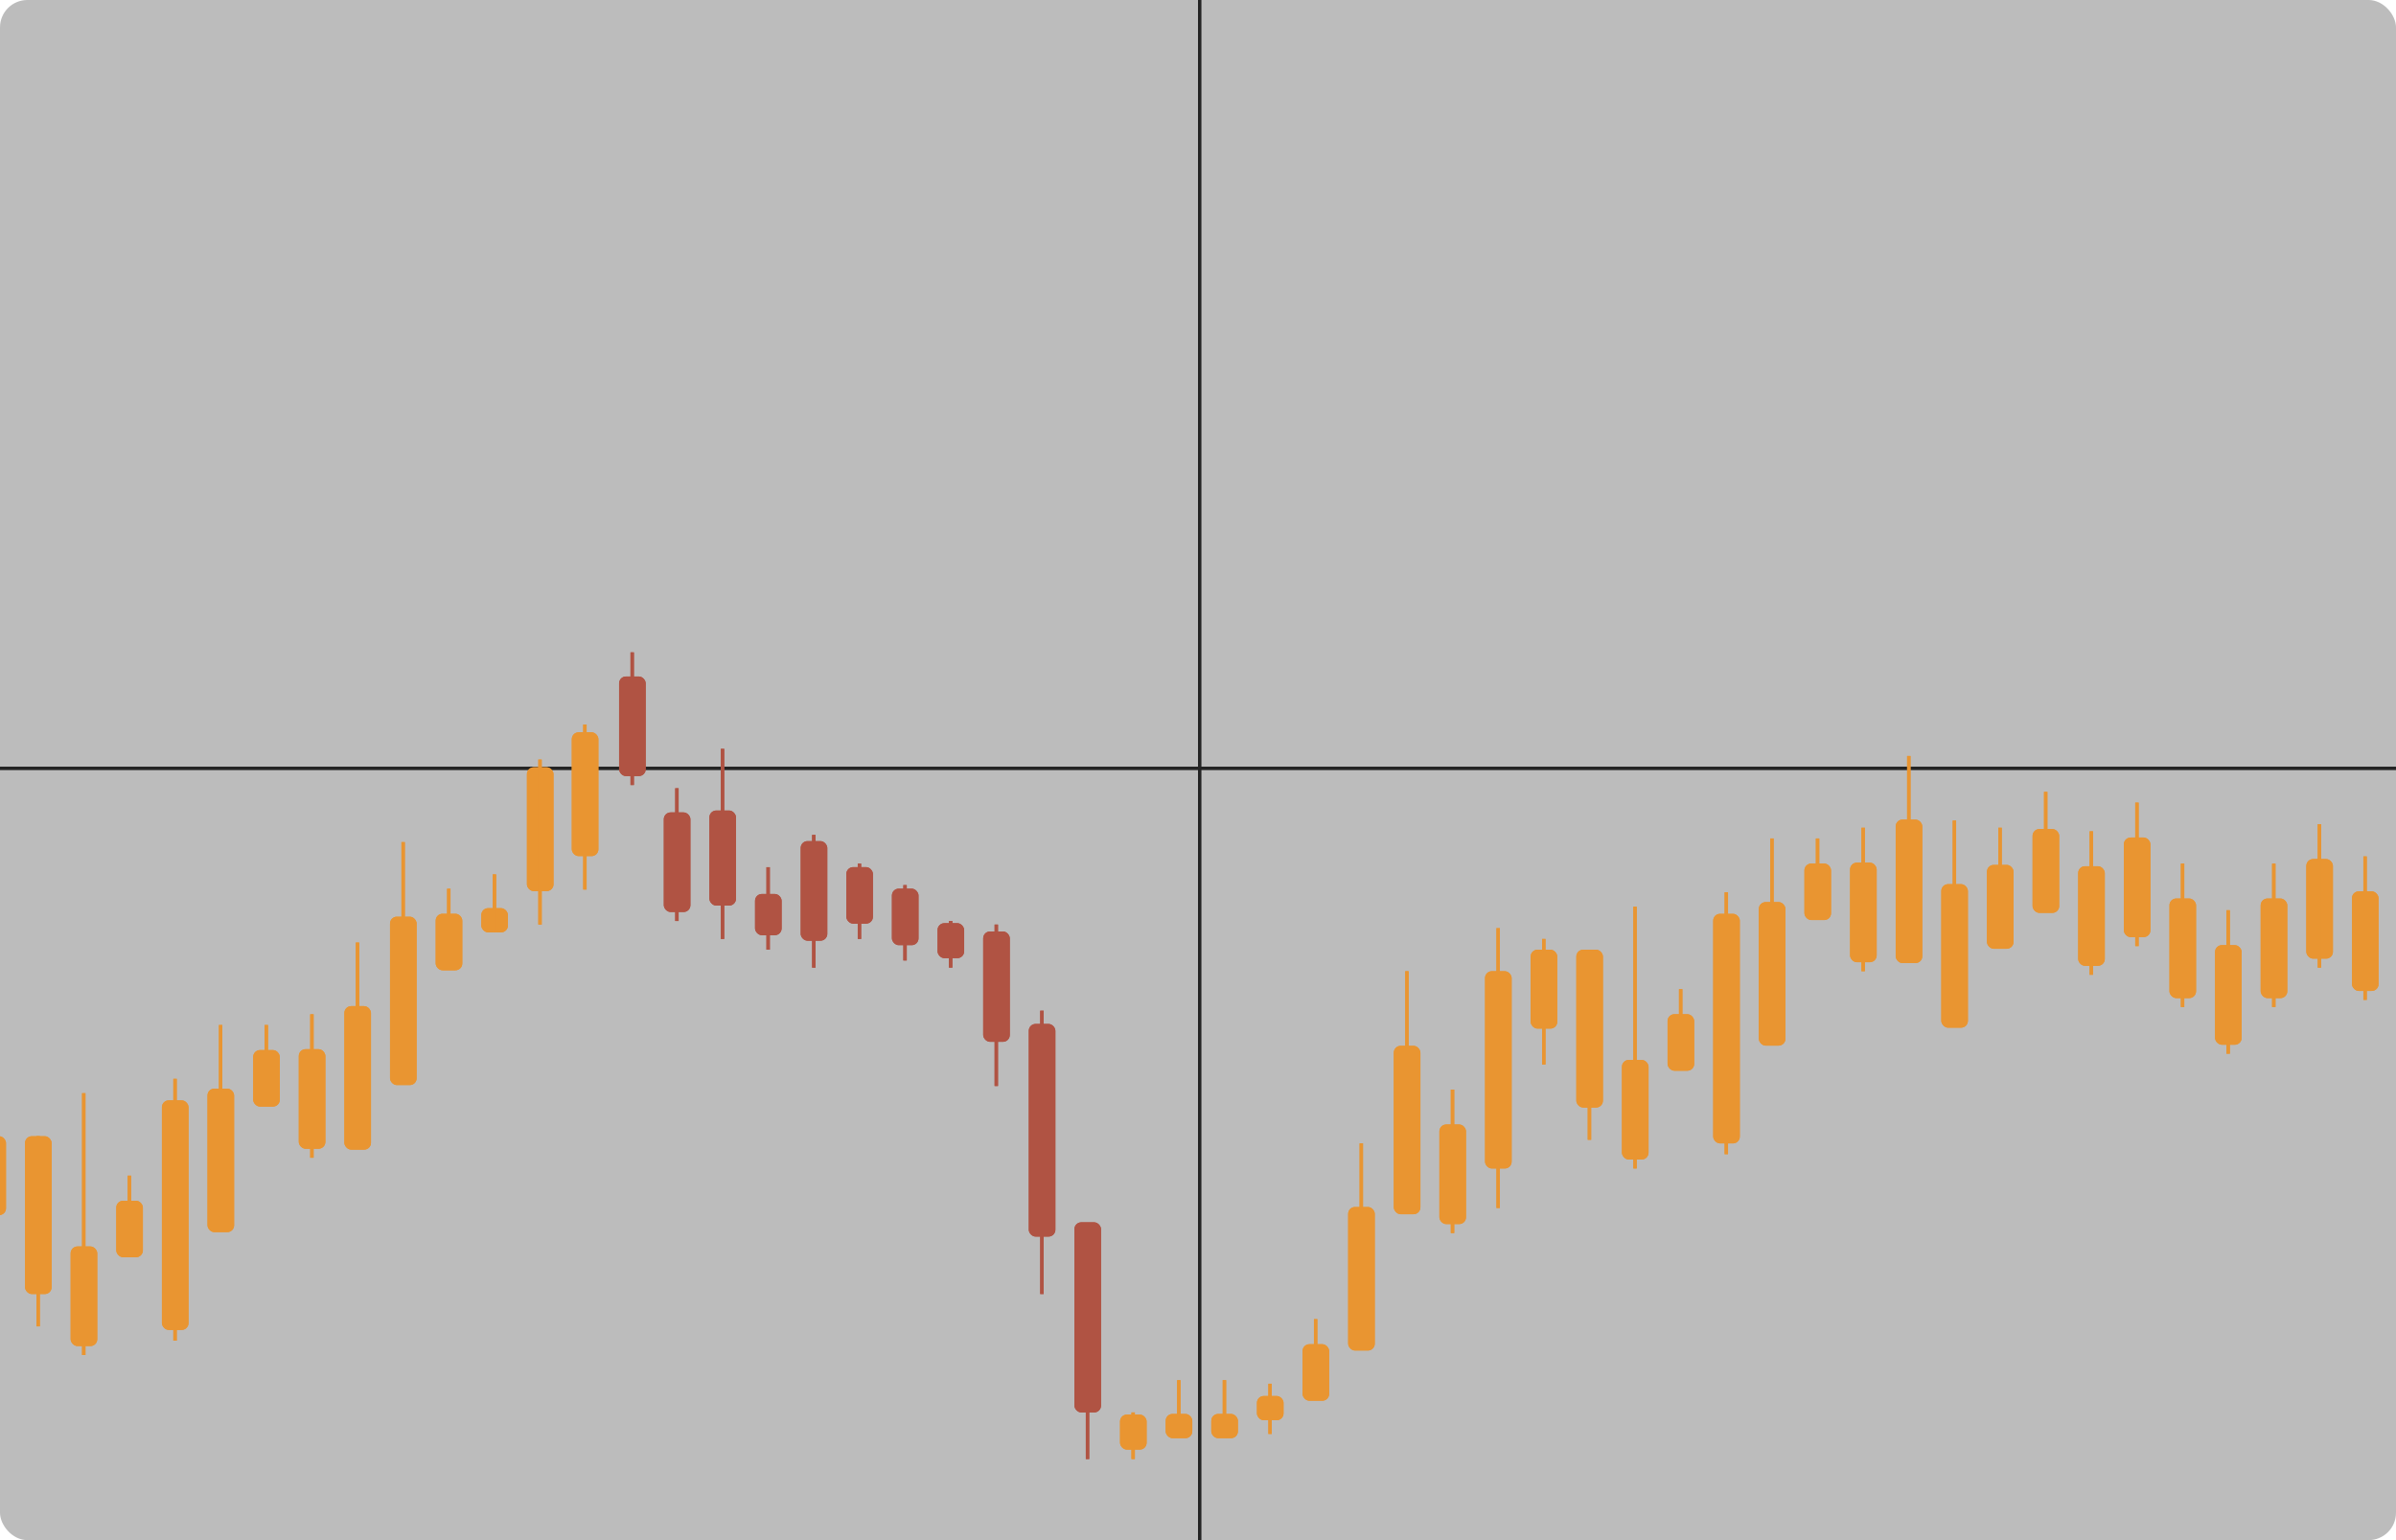 <svg width="700" height="450" viewBox="0 0 700 450" fill="none" xmlns="http://www.w3.org/2000/svg">
    <g clip-path="url(#clip0_255_35174)">
        <rect width="700" height="450" rx="8" fill="#1E1F20" fill-opacity="0.3"/>
        <line x1="4.37114e-08" y1="224.5" x2="700" y2="224.5" stroke="#242424"/>
        <line x1="350.5" y1="-2.18557e-08" x2="350.5" y2="450" stroke="#242424"/>
        <rect x="193.932" y="237.372" width="7.776" height="29.1" rx="2" fill="#B05343"/>
        <line x1="197.762" y1="230.316" x2="197.762" y2="269.096" stroke="#B05343"/>
        <rect x="420.522" y="328.558" width="7.776" height="29.1" rx="2" fill="#E99531"/>
        <line x1="424.358" y1="318.358" x2="424.358" y2="360.282" stroke="#E99531"/>
        <rect x="47.304" y="321.502" width="7.776" height="67.079" rx="2" fill="#E99531"/>
        <line x1="51.14" y1="315.213" x2="51.14" y2="391.725" stroke="#E99531"/>
        <rect x="500.518" y="267.001" width="7.776" height="67.079" rx="2" fill="#E99531"/>
        <line x1="504.348" y1="260.712" x2="504.348" y2="337.224" stroke="#E99531"/>
        <rect x="20.639" y="364.194" width="7.776" height="29.1" rx="2" fill="#E99531"/>
        <line x1="24.47" y1="319.406" x2="24.47" y2="395.917" stroke="#E99531"/>
        <rect x="473.852" y="309.691" width="7.776" height="29.1" rx="2" fill="#E99531"/>
        <line x1="477.683" y1="264.904" x2="477.683" y2="341.415" stroke="#E99531"/>
        <rect x="87.289" y="306.546" width="7.776" height="29.1" rx="2" fill="#E99531"/>
        <line x1="91.126" y1="296.346" x2="91.126" y2="338.27" stroke="#E99531"/>
        <rect x="540.502" y="252.046" width="7.776" height="29.1" rx="2" fill="#E99531"/>
        <line x1="544.333" y1="241.846" x2="544.333" y2="283.77" stroke="#E99531"/>
        <rect x="607.147" y="253.095" width="7.776" height="29.1" rx="2" fill="#E99531"/>
        <line x1="610.984" y1="242.895" x2="610.984" y2="284.819" stroke="#E99531"/>
        <rect x="620.481" y="244.71" width="7.776" height="29.1" rx="2" fill="#E99531"/>
        <line x1="624.316" y1="234.51" x2="624.316" y2="276.434" stroke="#E99531"/>
        <rect x="633.812" y="262.527" width="7.776" height="29.1" rx="2" fill="#E99531"/>
        <line x1="637.648" y1="252.327" x2="637.648" y2="294.251" stroke="#E99531"/>
        <rect x="647.132" y="276.153" width="7.776" height="29.1" rx="2" fill="#E99531"/>
        <line x1="650.968" y1="265.953" x2="650.968" y2="307.877" stroke="#E99531"/>
        <rect x="660.465" y="262.528" width="7.776" height="29.1" rx="2" fill="#E99531"/>
        <line x1="664.296" y1="252.327" x2="664.296" y2="294.251" stroke="#E99531"/>
        <rect x="673.798" y="250.998" width="7.776" height="29.1" rx="2" fill="#E99531"/>
        <line x1="677.628" y1="240.798" x2="677.628" y2="282.722" stroke="#E99531"/>
        <rect x="687.132" y="260.432" width="7.776" height="29.1" rx="2" fill="#E99531"/>
        <line x1="690.968" y1="250.232" x2="690.968" y2="292.156" stroke="#E99531"/>
        <rect x="233.923" y="245.758" width="7.776" height="29.1" rx="2" fill="#B05343"/>
        <line x1="237.759" y1="243.943" x2="237.759" y2="282.723" stroke="#B05343"/>
        <rect x="300.56" y="299.175" width="7.776" height="62.133" rx="2" fill="#B05343"/>
        <line x1="304.396" y1="295.299" x2="304.396" y2="378.1" stroke="#B05343"/>
        <rect x="247.255" y="253.357" width="7.776" height="16.516" rx="2" fill="#B05343"/>
        <line x1="251.091" y1="252.327" x2="251.091" y2="274.337" stroke="#B05343"/>
        <rect x="313.892" y="357.138" width="7.776" height="55.549" rx="2" fill="#B05343"/>
        <line x1="317.723" y1="387.533" x2="317.723" y2="426.313" stroke="#B05343"/>
        <rect x="260.575" y="259.646" width="7.776" height="16.516" rx="2" fill="#B05343"/>
        <line x1="264.411" y1="258.616" x2="264.411" y2="280.626" stroke="#B05343"/>
        <rect x="380.542" y="392.755" width="7.776" height="16.516" rx="2" fill="#E99531"/>
        <line x1="384.372" y1="385.436" x2="384.372" y2="407.447" stroke="#E99531"/>
        <rect x="127.286" y="266.983" width="7.776" height="16.516" rx="2" fill="#E99531"/>
        <line x1="131.117" y1="259.664" x2="131.117" y2="281.674" stroke="#E99531"/>
        <rect x="33.971" y="350.831" width="7.776" height="16.516" rx="2" fill="#E99531"/>
        <line x1="37.807" y1="343.513" x2="37.807" y2="365.523" stroke="#E99531"/>
        <rect x="487.185" y="296.33" width="7.776" height="16.516" rx="2" fill="#E99531"/>
        <line x1="491.021" y1="289.011" x2="491.021" y2="311.022" stroke="#E99531"/>
        <rect x="73.969" y="306.81" width="7.776" height="16.516" rx="2" fill="#E99531"/>
        <line x1="77.804" y1="299.492" x2="77.804" y2="321.502" stroke="#E99531"/>
        <rect x="527.169" y="252.309" width="7.776" height="16.516" rx="2" fill="#E99531"/>
        <line x1="531.005" y1="244.99" x2="531.005" y2="267" stroke="#E99531"/>
        <rect x="393.87" y="352.663" width="7.776" height="41.936" rx="2" fill="#E99531"/>
        <line x1="397.706" y1="334.08" x2="397.706" y2="389.965" stroke="#E99531"/>
        <rect x="100.608" y="293.969" width="7.776" height="41.936" rx="2" fill="#E99531"/>
        <line x1="104.444" y1="275.387" x2="104.444" y2="331.272" stroke="#E99531"/>
        <rect x="553.83" y="239.466" width="7.776" height="41.936" rx="2" fill="#E99531"/>
        <line x1="557.666" y1="220.884" x2="557.666" y2="276.769" stroke="#E99531"/>
        <rect x="567.156" y="258.333" width="7.776" height="41.936" rx="2" fill="#E99531"/>
        <line x1="570.986" y1="239.75" x2="570.986" y2="295.635" stroke="#E99531"/>
        <rect x="580.489" y="252.705" width="7.776" height="24.505" rx="2" fill="#E99531"/>
        <line x1="584.325" y1="241.846" x2="584.325" y2="274.502" stroke="#E99531"/>
        <rect x="593.822" y="242.224" width="7.776" height="24.505" rx="2" fill="#E99531"/>
        <line x1="597.658" y1="231.365" x2="597.658" y2="264.022" stroke="#E99531"/>
        <rect x="60.623" y="318.074" width="7.776" height="41.936" rx="2" fill="#E99531"/>
        <line x1="64.46" y1="299.492" x2="64.46" y2="355.376" stroke="#E99531"/>
        <rect x="513.846" y="263.573" width="7.776" height="41.936" rx="2" fill="#E99531"/>
        <line x1="517.677" y1="244.99" x2="517.677" y2="300.875" stroke="#E99531"/>
        <rect x="407.202" y="305.572" width="7.776" height="49.199" rx="2" fill="#E99531"/>
        <line x1="411.038" y1="283.77" x2="411.038" y2="349.334" stroke="#E99531"/>
        <rect x="113.947" y="267.84" width="7.776" height="49.199" rx="2" fill="#E99531"/>
        <line x1="117.783" y1="246.039" x2="117.783" y2="311.602" stroke="#E99531"/>
        <rect x="273.908" y="269.735" width="7.776" height="10.224" rx="2" fill="#B05343"/>
        <line x1="277.744" y1="269.098" x2="277.744" y2="282.723" stroke="#B05343"/>
        <rect x="327.218" y="413.324" width="7.776" height="10.224" rx="2" fill="#E99531"/>
        <line x1="331.054" y1="412.687" x2="331.054" y2="426.312" stroke="#E99531"/>
        <rect x="153.938" y="224.189" width="7.776" height="36.179" rx="2" fill="#E99531"/>
        <line x1="157.769" y1="221.933" x2="157.769" y2="270.146" stroke="#E99531"/>
        <rect x="167.05" y="213.959" width="7.776" height="36.179" rx="2" fill="#E99531"/>
        <line x1="170.88" y1="211.702" x2="170.88" y2="259.915" stroke="#E99531"/>
        <rect x="340.557" y="413.129" width="7.776" height="7.078" rx="2" fill="#E99531"/>
        <line x1="344.394" y1="403.254" x2="344.394" y2="420.024" stroke="#E99531"/>
        <rect x="353.885" y="413.129" width="7.776" height="7.078" rx="2" fill="#E99531"/>
        <line x1="357.721" y1="403.254" x2="357.721" y2="420.024" stroke="#E99531"/>
        <rect x="140.613" y="265.346" width="7.776" height="7.078" rx="2" fill="#E99531"/>
        <line x1="144.449" y1="255.471" x2="144.449" y2="272.241" stroke="#E99531"/>
        <rect x="433.854" y="283.77" width="7.776" height="57.646" rx="2" fill="#E99531"/>
        <line x1="437.691" y1="271.193" x2="437.691" y2="352.945" stroke="#E99531"/>
        <rect x="-6.022" y="331.983" width="7.776" height="23.058" rx="2" fill="#E99531"/>
        <rect x="447.188" y="277.482" width="7.776" height="23.058" rx="2" fill="#E99531"/>
        <line x1="451.024" y1="274.338" x2="451.024" y2="311.021" stroke="#E99531"/>
        <rect x="7.306" y="331.982" width="7.776" height="46.117" rx="2" fill="#E99531"/>
        <line x1="11.142" y1="331.983" x2="11.142" y2="387.532" stroke="#E99531"/>
        <rect x="460.527" y="277.482" width="7.776" height="46.117" rx="2" fill="#E99531"/>
        <line x1="464.363" y1="277.482" x2="464.363" y2="333.032" stroke="#E99531"/>
        <rect x="367.218" y="407.888" width="7.776" height="7.078" rx="2" fill="#E99531"/>
        <line x1="371.054" y1="404.302" x2="371.054" y2="418.975" stroke="#E99531"/>
        <rect x="287.241" y="272.156" width="7.776" height="32.246" rx="2" fill="#B05343"/>
        <line x1="291.071" y1="270.145" x2="291.071" y2="317.31" stroke="#B05343"/>
        <rect x="180.871" y="197.658" width="7.776" height="29.1" rx="2" fill="#B05343"/>
        <line x1="184.701" y1="190.603" x2="184.701" y2="229.382" stroke="#B05343"/>
        <rect x="220.584" y="261.2" width="7.776" height="12.053" rx="2" fill="#B05343"/>
        <line x1="224.415" y1="253.376" x2="224.415" y2="277.482" stroke="#B05343"/>
        <rect x="207.251" y="236.818" width="7.776" height="27.775" rx="2" fill="#B05343"/>
        <line x1="211.087" y1="218.788" x2="211.087" y2="274.338" stroke="#B05343"/>
        <g filter="url(#filter0_f_255_35174)">
            <rect x="193.932" y="237.372" width="7.776" height="29.1" rx="2" fill="#B05343"/>
            <line x1="197.762" y1="230.316" x2="197.762" y2="269.096" stroke="#B05343"/>
            <rect x="420.522" y="328.558" width="7.776" height="29.1" rx="2" fill="#E99531"/>
            <line x1="424.358" y1="318.358" x2="424.358" y2="360.282" stroke="#E99531"/>
            <rect x="47.304" y="321.502" width="7.776" height="67.079" rx="2" fill="#E99531"/>
            <line x1="51.14" y1="315.213" x2="51.14" y2="391.725" stroke="#E99531"/>
            <rect x="500.518" y="267.001" width="7.776" height="67.079" rx="2" fill="#E99531"/>
            <line x1="504.348" y1="260.712" x2="504.348" y2="337.224" stroke="#E99531"/>
            <rect x="20.639" y="364.194" width="7.776" height="29.1" rx="2" fill="#E99531"/>
            <line x1="24.47" y1="319.406" x2="24.47" y2="395.917" stroke="#E99531"/>
            <rect x="473.852" y="309.691" width="7.776" height="29.1" rx="2" fill="#E99531"/>
            <line x1="477.683" y1="264.904" x2="477.683" y2="341.415" stroke="#E99531"/>
            <rect x="87.289" y="306.546" width="7.776" height="29.1" rx="2" fill="#E99531"/>
            <line x1="91.126" y1="296.346" x2="91.126" y2="338.27" stroke="#E99531"/>
            <rect x="540.502" y="252.046" width="7.776" height="29.1" rx="2" fill="#E99531"/>
            <line x1="544.333" y1="241.846" x2="544.333" y2="283.77" stroke="#E99531"/>
            <rect x="607.147" y="253.095" width="7.776" height="29.1" rx="2" fill="#E99531"/>
            <line x1="610.984" y1="242.895" x2="610.984" y2="284.819" stroke="#E99531"/>
            <rect x="620.481" y="244.71" width="7.776" height="29.1" rx="2" fill="#E99531"/>
            <line x1="624.316" y1="234.51" x2="624.316" y2="276.434" stroke="#E99531"/>
            <rect x="633.812" y="262.527" width="7.776" height="29.1" rx="2" fill="#E99531"/>
            <line x1="637.648" y1="252.327" x2="637.648" y2="294.251" stroke="#E99531"/>
            <rect x="647.132" y="276.153" width="7.776" height="29.1" rx="2" fill="#E99531"/>
            <line x1="650.968" y1="265.953" x2="650.968" y2="307.877" stroke="#E99531"/>
            <rect x="660.465" y="262.528" width="7.776" height="29.1" rx="2" fill="#E99531"/>
            <line x1="664.296" y1="252.327" x2="664.296" y2="294.251" stroke="#E99531"/>
            <rect x="673.798" y="250.998" width="7.776" height="29.1" rx="2" fill="#E99531"/>
            <line x1="677.628" y1="240.798" x2="677.628" y2="282.722" stroke="#E99531"/>
            <rect x="687.132" y="260.432" width="7.776" height="29.1" rx="2" fill="#E99531"/>
            <line x1="690.968" y1="250.232" x2="690.968" y2="292.156" stroke="#E99531"/>
            <rect x="233.923" y="245.758" width="7.776" height="29.1" rx="2" fill="#B05343"/>
            <line x1="237.759" y1="243.943" x2="237.759" y2="282.723" stroke="#B05343"/>
            <rect x="300.56" y="299.175" width="7.776" height="62.133" rx="2" fill="#B05343"/>
            <line x1="304.396" y1="295.299" x2="304.396" y2="378.1" stroke="#B05343"/>
            <rect x="247.255" y="253.357" width="7.776" height="16.516" rx="2" fill="#B05343"/>
            <line x1="251.091" y1="252.327" x2="251.091" y2="274.337" stroke="#B05343"/>
            <rect x="313.892" y="357.138" width="7.776" height="55.549" rx="2" fill="#B05343"/>
            <line x1="317.723" y1="387.533" x2="317.723" y2="426.313" stroke="#B05343"/>
            <rect x="260.575" y="259.646" width="7.776" height="16.516" rx="2" fill="#B05343"/>
            <line x1="264.411" y1="258.616" x2="264.411" y2="280.626" stroke="#B05343"/>
            <rect x="380.542" y="392.755" width="7.776" height="16.516" rx="2" fill="#E99531"/>
            <line x1="384.372" y1="385.436" x2="384.372" y2="407.447" stroke="#E99531"/>
            <rect x="127.286" y="266.983" width="7.776" height="16.516" rx="2" fill="#E99531"/>
            <line x1="131.117" y1="259.664" x2="131.117" y2="281.674" stroke="#E99531"/>
            <rect x="33.971" y="350.831" width="7.776" height="16.516" rx="2" fill="#E99531"/>
            <line x1="37.807" y1="343.513" x2="37.807" y2="365.523" stroke="#E99531"/>
            <rect x="487.185" y="296.33" width="7.776" height="16.516" rx="2" fill="#E99531"/>
            <line x1="491.021" y1="289.011" x2="491.021" y2="311.022" stroke="#E99531"/>
            <rect x="73.969" y="306.81" width="7.776" height="16.516" rx="2" fill="#E99531"/>
            <line x1="77.804" y1="299.492" x2="77.804" y2="321.502" stroke="#E99531"/>
            <rect x="527.169" y="252.309" width="7.776" height="16.516" rx="2" fill="#E99531"/>
            <line x1="531.005" y1="244.99" x2="531.005" y2="267" stroke="#E99531"/>
            <rect x="393.87" y="352.663" width="7.776" height="41.936" rx="2" fill="#E99531"/>
            <line x1="397.706" y1="334.08" x2="397.706" y2="389.965" stroke="#E99531"/>
            <rect x="100.608" y="293.969" width="7.776" height="41.936" rx="2" fill="#E99531"/>
            <line x1="104.444" y1="275.387" x2="104.444" y2="331.272" stroke="#E99531"/>
            <rect x="553.83" y="239.466" width="7.776" height="41.936" rx="2" fill="#E99531"/>
            <line x1="557.666" y1="220.884" x2="557.666" y2="276.769" stroke="#E99531"/>
            <rect x="567.156" y="258.333" width="7.776" height="41.936" rx="2" fill="#E99531"/>
            <line x1="570.986" y1="239.75" x2="570.986" y2="295.635" stroke="#E99531"/>
            <rect x="580.489" y="252.705" width="7.776" height="24.505" rx="2" fill="#E99531"/>
            <line x1="584.325" y1="241.846" x2="584.325" y2="274.502" stroke="#E99531"/>
            <rect x="593.822" y="242.224" width="7.776" height="24.505" rx="2" fill="#E99531"/>
            <line x1="597.658" y1="231.365" x2="597.658" y2="264.022" stroke="#E99531"/>
            <rect x="60.623" y="318.074" width="7.776" height="41.936" rx="2" fill="#E99531"/>
            <line x1="64.46" y1="299.492" x2="64.46" y2="355.376" stroke="#E99531"/>
            <rect x="513.846" y="263.573" width="7.776" height="41.936" rx="2" fill="#E99531"/>
            <line x1="517.677" y1="244.99" x2="517.677" y2="300.875" stroke="#E99531"/>
            <rect x="407.202" y="305.572" width="7.776" height="49.199" rx="2" fill="#E99531"/>
            <line x1="411.038" y1="283.77" x2="411.038" y2="349.334" stroke="#E99531"/>
            <rect x="113.947" y="267.84" width="7.776" height="49.199" rx="2" fill="#E99531"/>
            <line x1="117.783" y1="246.039" x2="117.783" y2="311.602" stroke="#E99531"/>
            <rect x="273.908" y="269.735" width="7.776" height="10.224" rx="2" fill="#B05343"/>
            <line x1="277.744" y1="269.098" x2="277.744" y2="282.723" stroke="#B05343"/>
            <rect x="327.218" y="413.324" width="7.776" height="10.224" rx="2" fill="#E99531"/>
            <line x1="331.054" y1="412.687" x2="331.054" y2="426.312" stroke="#E99531"/>
            <rect x="153.938" y="224.189" width="7.776" height="36.179" rx="2" fill="#E99531"/>
            <line x1="157.769" y1="221.933" x2="157.769" y2="270.146" stroke="#E99531"/>
            <rect x="167.05" y="213.959" width="7.776" height="36.179" rx="2" fill="#E99531"/>
            <line x1="170.88" y1="211.702" x2="170.88" y2="259.915" stroke="#E99531"/>
            <rect x="340.557" y="413.129" width="7.776" height="7.078" rx="2" fill="#E99531"/>
            <line x1="344.394" y1="403.254" x2="344.394" y2="420.024" stroke="#E99531"/>
            <rect x="353.885" y="413.129" width="7.776" height="7.078" rx="2" fill="#E99531"/>
            <line x1="357.721" y1="403.254" x2="357.721" y2="420.024" stroke="#E99531"/>
            <rect x="140.613" y="265.346" width="7.776" height="7.078" rx="2" fill="#E99531"/>
            <line x1="144.449" y1="255.471" x2="144.449" y2="272.241" stroke="#E99531"/>
            <rect x="433.854" y="283.77" width="7.776" height="57.646" rx="2" fill="#E99531"/>
            <line x1="437.691" y1="271.193" x2="437.691" y2="352.945" stroke="#E99531"/>
            <rect x="-6.022" y="331.983" width="7.776" height="23.058" rx="2" fill="#E99531"/>
            <rect x="447.188" y="277.482" width="7.776" height="23.058" rx="2" fill="#E99531"/>
            <line x1="451.024" y1="274.338" x2="451.024" y2="311.021" stroke="#E99531"/>
            <rect x="7.306" y="331.982" width="7.776" height="46.117" rx="2" fill="#E99531"/>
            <line x1="11.142" y1="331.983" x2="11.142" y2="387.532" stroke="#E99531"/>
            <rect x="460.527" y="277.482" width="7.776" height="46.117" rx="2" fill="#E99531"/>
            <line x1="464.363" y1="277.482" x2="464.363" y2="333.032" stroke="#E99531"/>
            <rect x="367.218" y="407.888" width="7.776" height="7.078" rx="2" fill="#E99531"/>
            <line x1="371.054" y1="404.302" x2="371.054" y2="418.975" stroke="#E99531"/>
            <rect x="287.241" y="272.156" width="7.776" height="32.246" rx="2" fill="#B05343"/>
            <line x1="291.071" y1="270.145" x2="291.071" y2="317.31" stroke="#B05343"/>
            <rect x="180.871" y="197.658" width="7.776" height="29.1" rx="2" fill="#B05343"/>
            <line x1="184.701" y1="190.603" x2="184.701" y2="229.382" stroke="#B05343"/>
            <rect x="220.584" y="261.2" width="7.776" height="12.053" rx="2" fill="#B05343"/>
            <line x1="224.415" y1="253.376" x2="224.415" y2="277.482" stroke="#B05343"/>
            <rect x="207.251" y="236.818" width="7.776" height="27.775" rx="2" fill="#B05343"/>
            <line x1="211.087" y1="218.788" x2="211.087" y2="274.338" stroke="#B05343"/>
        </g>
    </g>
    <defs>
        <filter id="filter0_f_255_35174" x="-662.522" y="-177" width="2053.91" height="721.353"
                filterUnits="userSpaceOnUse" color-interpolation-filters="sRGB">
            <feFlood flood-opacity="0" result="BackgroundImageFix"/>
            <feBlend mode="normal" in="SourceGraphic" in2="BackgroundImageFix" result="shape"/>
            <feGaussianBlur stdDeviation="15" result="effect1_foregroundBlur_255_35174"/>
        </filter>
        <clipPath id="clip0_255_35174">
            <rect width="700" height="450" rx="8" fill="white"/>
        </clipPath>
    </defs>
</svg>
